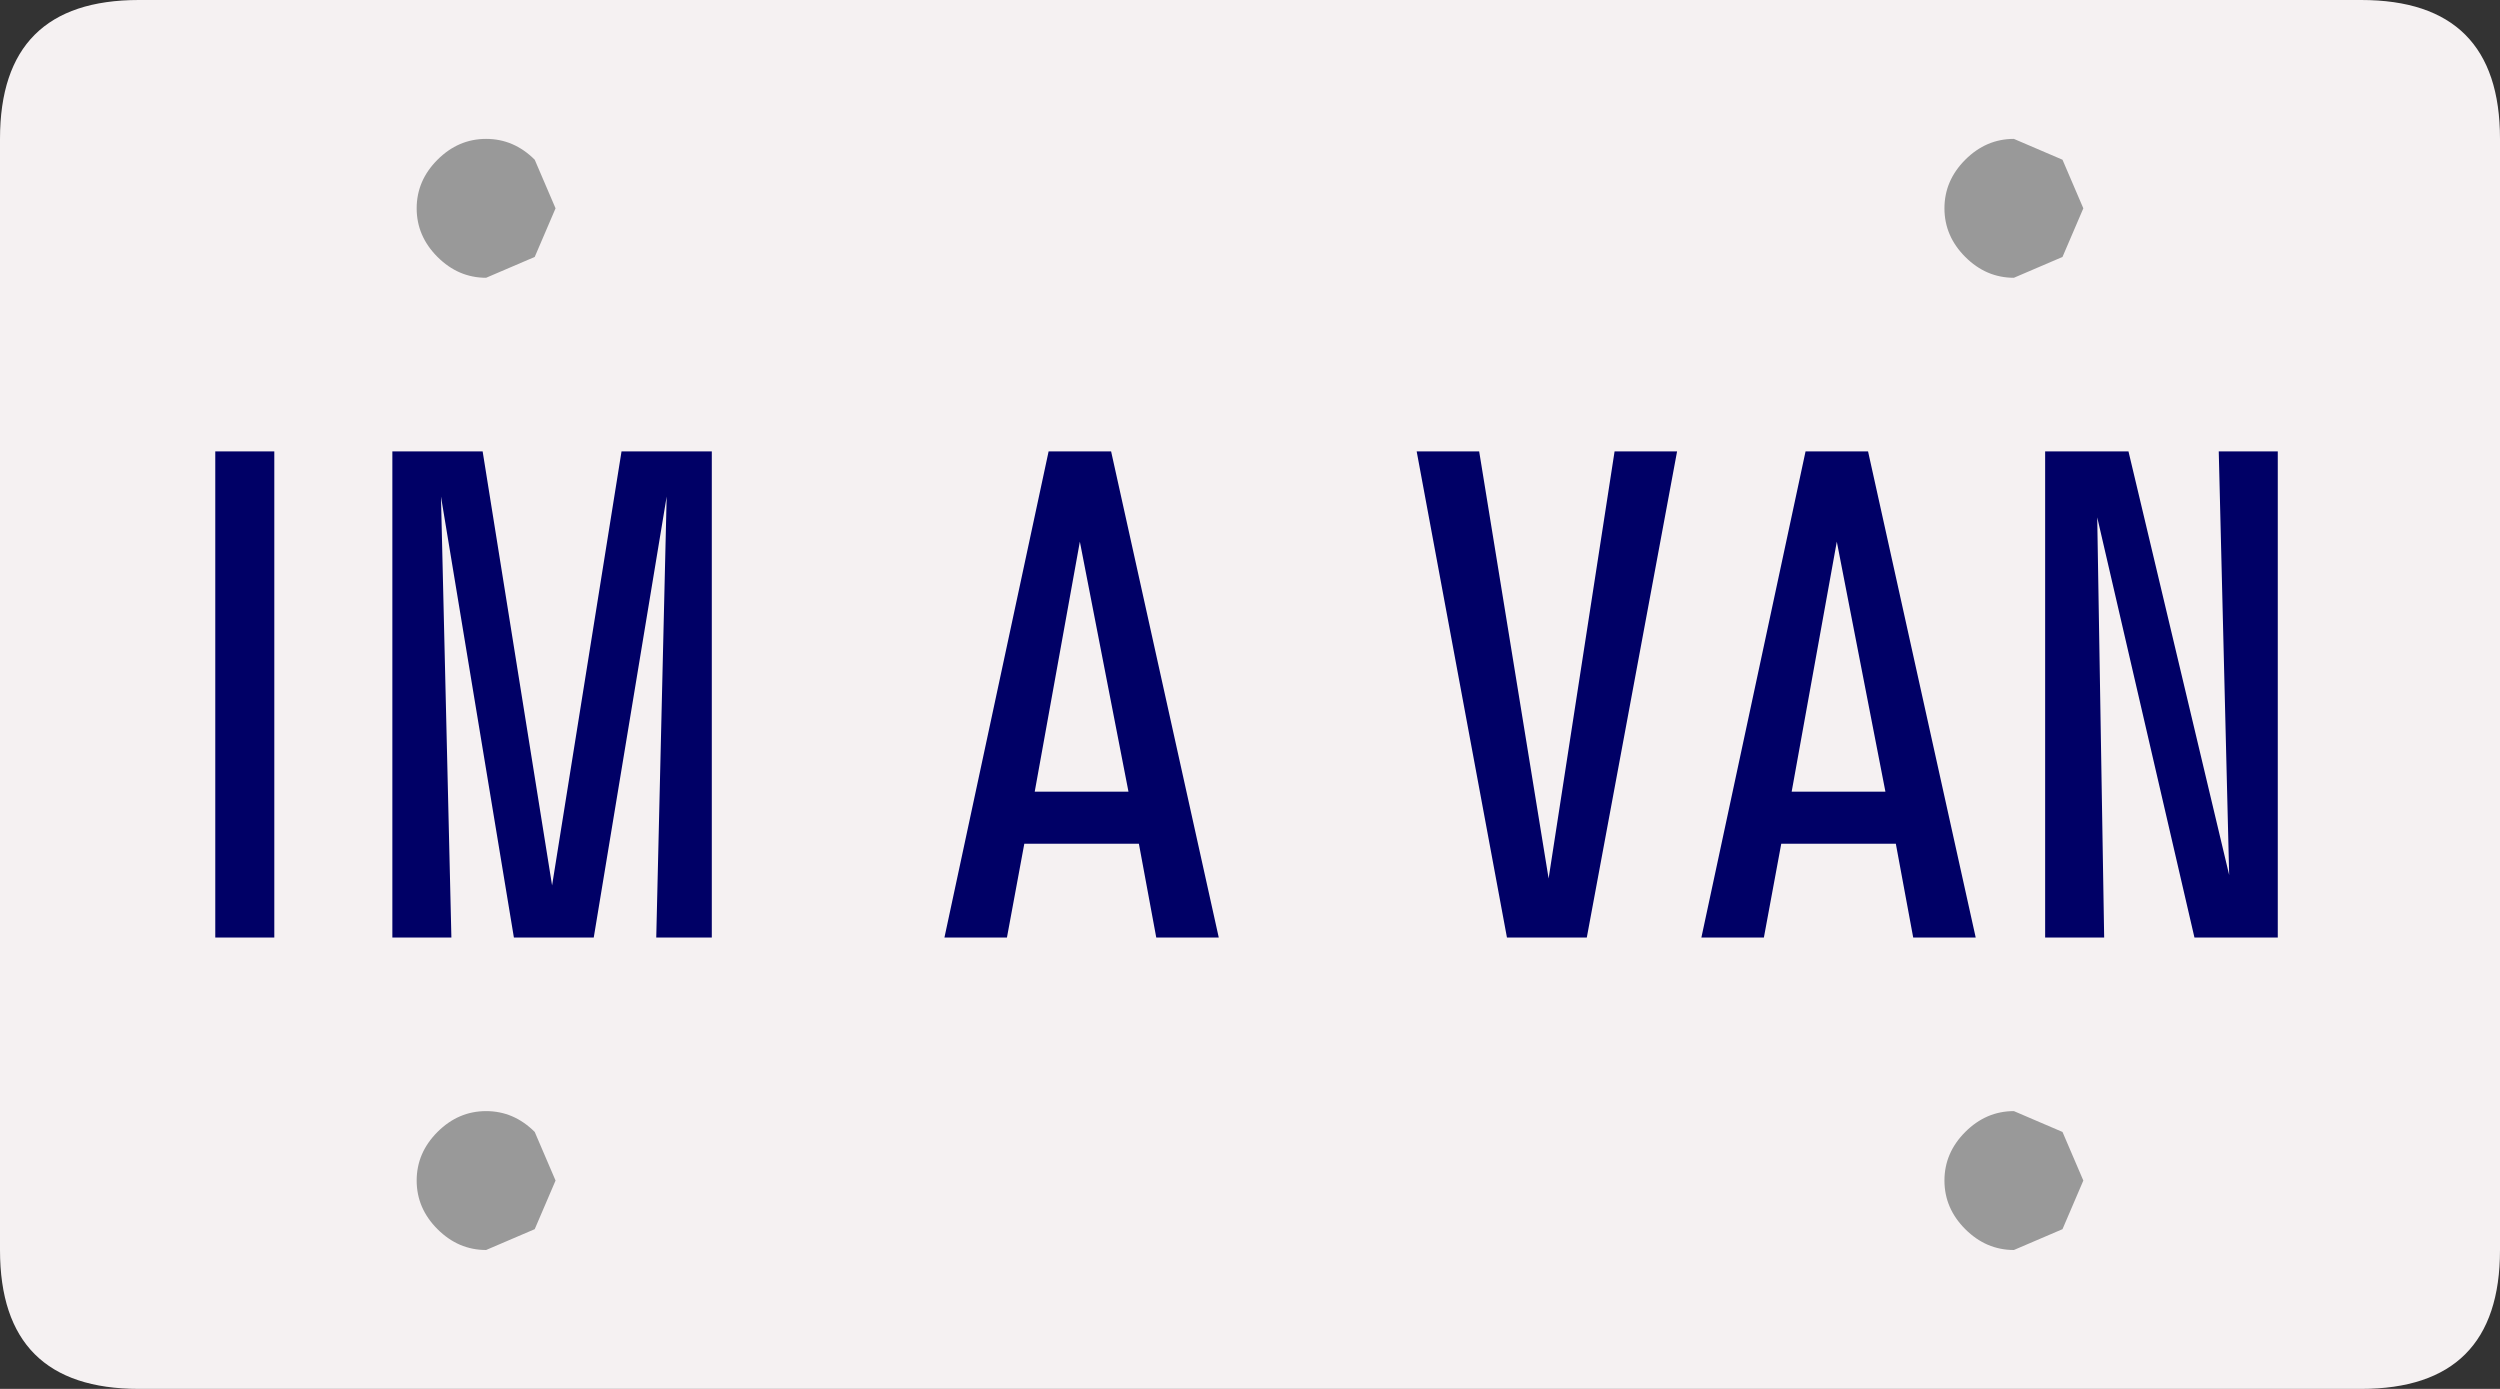 <?xml version="1.0" encoding="UTF-8" standalone="no"?>
<svg xmlns:ffdec="https://www.free-decompiler.com/flash" xmlns:xlink="http://www.w3.org/1999/xlink" ffdec:objectType="frame" height="20.0px" width="36.0px" xmlns="http://www.w3.org/2000/svg">
  <rect width="100%" height="100%" fill="#333333" stroke="none"/>
  <g transform="matrix(1.0, 0.0, 0.0, 1.0, 0.0, 0.0)">
    <use ffdec:characterId="669" height="20.0" transform="matrix(1.0, 0.0, 0.0, 1.0, 0.0, 0.0)" width="36.0" xlink:href="#shape0"/>
  </g>
  <defs>
    <g id="shape0" transform="matrix(1.0, 0.0, 0.0, 1.0, 0.0, 0.0)">
      <path d="M36.0 2.0 L36.0 18.0 Q36.0 20.0 34.0 20.0 L2.0 20.0 Q0.0 20.0 0.0 18.0 L0.0 2.0 Q0.0 0.0 2.0 0.0 L34.0 0.0 Q36.0 0.0 36.0 2.0" fill="#f5f1f2" fill-rule="evenodd" stroke="none"/>
      <path d="M31.95 6.5 L32.8 6.5 32.8 13.5 31.6 13.5 30.2 7.45 30.3 13.5 29.45 13.5 29.45 6.5 30.65 6.5 32.1 12.6 31.95 6.5 M25.8 11.4 L27.15 11.4 26.45 7.8 25.8 11.4 M26.0 6.5 L26.9 6.5 28.45 13.5 27.55 13.5 27.3 12.15 25.65 12.15 25.4 13.5 24.5 13.5 26.0 6.5 M23.25 6.5 L24.15 6.5 22.85 13.5 21.7 13.5 20.4 6.5 21.3 6.5 22.3 12.65 23.25 6.5 M16.4 12.15 L14.75 12.15 14.5 13.5 13.6 13.5 15.1 6.5 16.0 6.5 17.55 13.5 16.65 13.5 16.4 12.15 M15.55 7.8 L14.9 11.4 16.25 11.4 15.55 7.8 M5.65 6.5 L6.95 6.5 7.95 12.75 8.95 6.5 10.25 6.5 10.25 13.5 9.45 13.5 9.6 7.15 8.55 13.5 7.4 13.5 6.35 7.15 6.5 13.5 5.65 13.5 5.65 6.5 M3.1 6.5 L3.95 6.5 3.95 13.5 3.1 13.5 3.1 6.5" fill="#000066" fill-rule="evenodd" stroke="none"/>
      <path d="M29.0 4.0 Q28.6 4.0 28.3 3.7 28.0 3.4 28.0 3.0 28.0 2.6 28.3 2.3 28.6 2.0 29.0 2.0 L29.7 2.3 30.0 3.0 29.7 3.7 29.0 4.0 M29.7 16.3 L30.0 17.0 29.7 17.7 29.0 18.0 Q28.6 18.0 28.3 17.7 28.0 17.4 28.0 17.0 28.0 16.6 28.3 16.3 28.6 16.0 29.0 16.0 L29.7 16.3 M6.3 2.3 Q6.6 2.0 7.0 2.0 7.4 2.0 7.7 2.3 L8.0 3.0 7.7 3.7 7.0 4.0 Q6.6 4.0 6.3 3.7 6.0 3.4 6.0 3.0 6.0 2.6 6.3 2.3 M6.3 16.3 Q6.6 16.0 7.0 16.0 7.4 16.0 7.7 16.3 L8.0 17.0 7.7 17.7 7.0 18.0 Q6.6 18.0 6.3 17.7 6.0 17.4 6.0 17.0 6.0 16.6 6.3 16.3" fill="#999999" fill-rule="evenodd" stroke="none"/>
    </g>
  </defs>
</svg>
